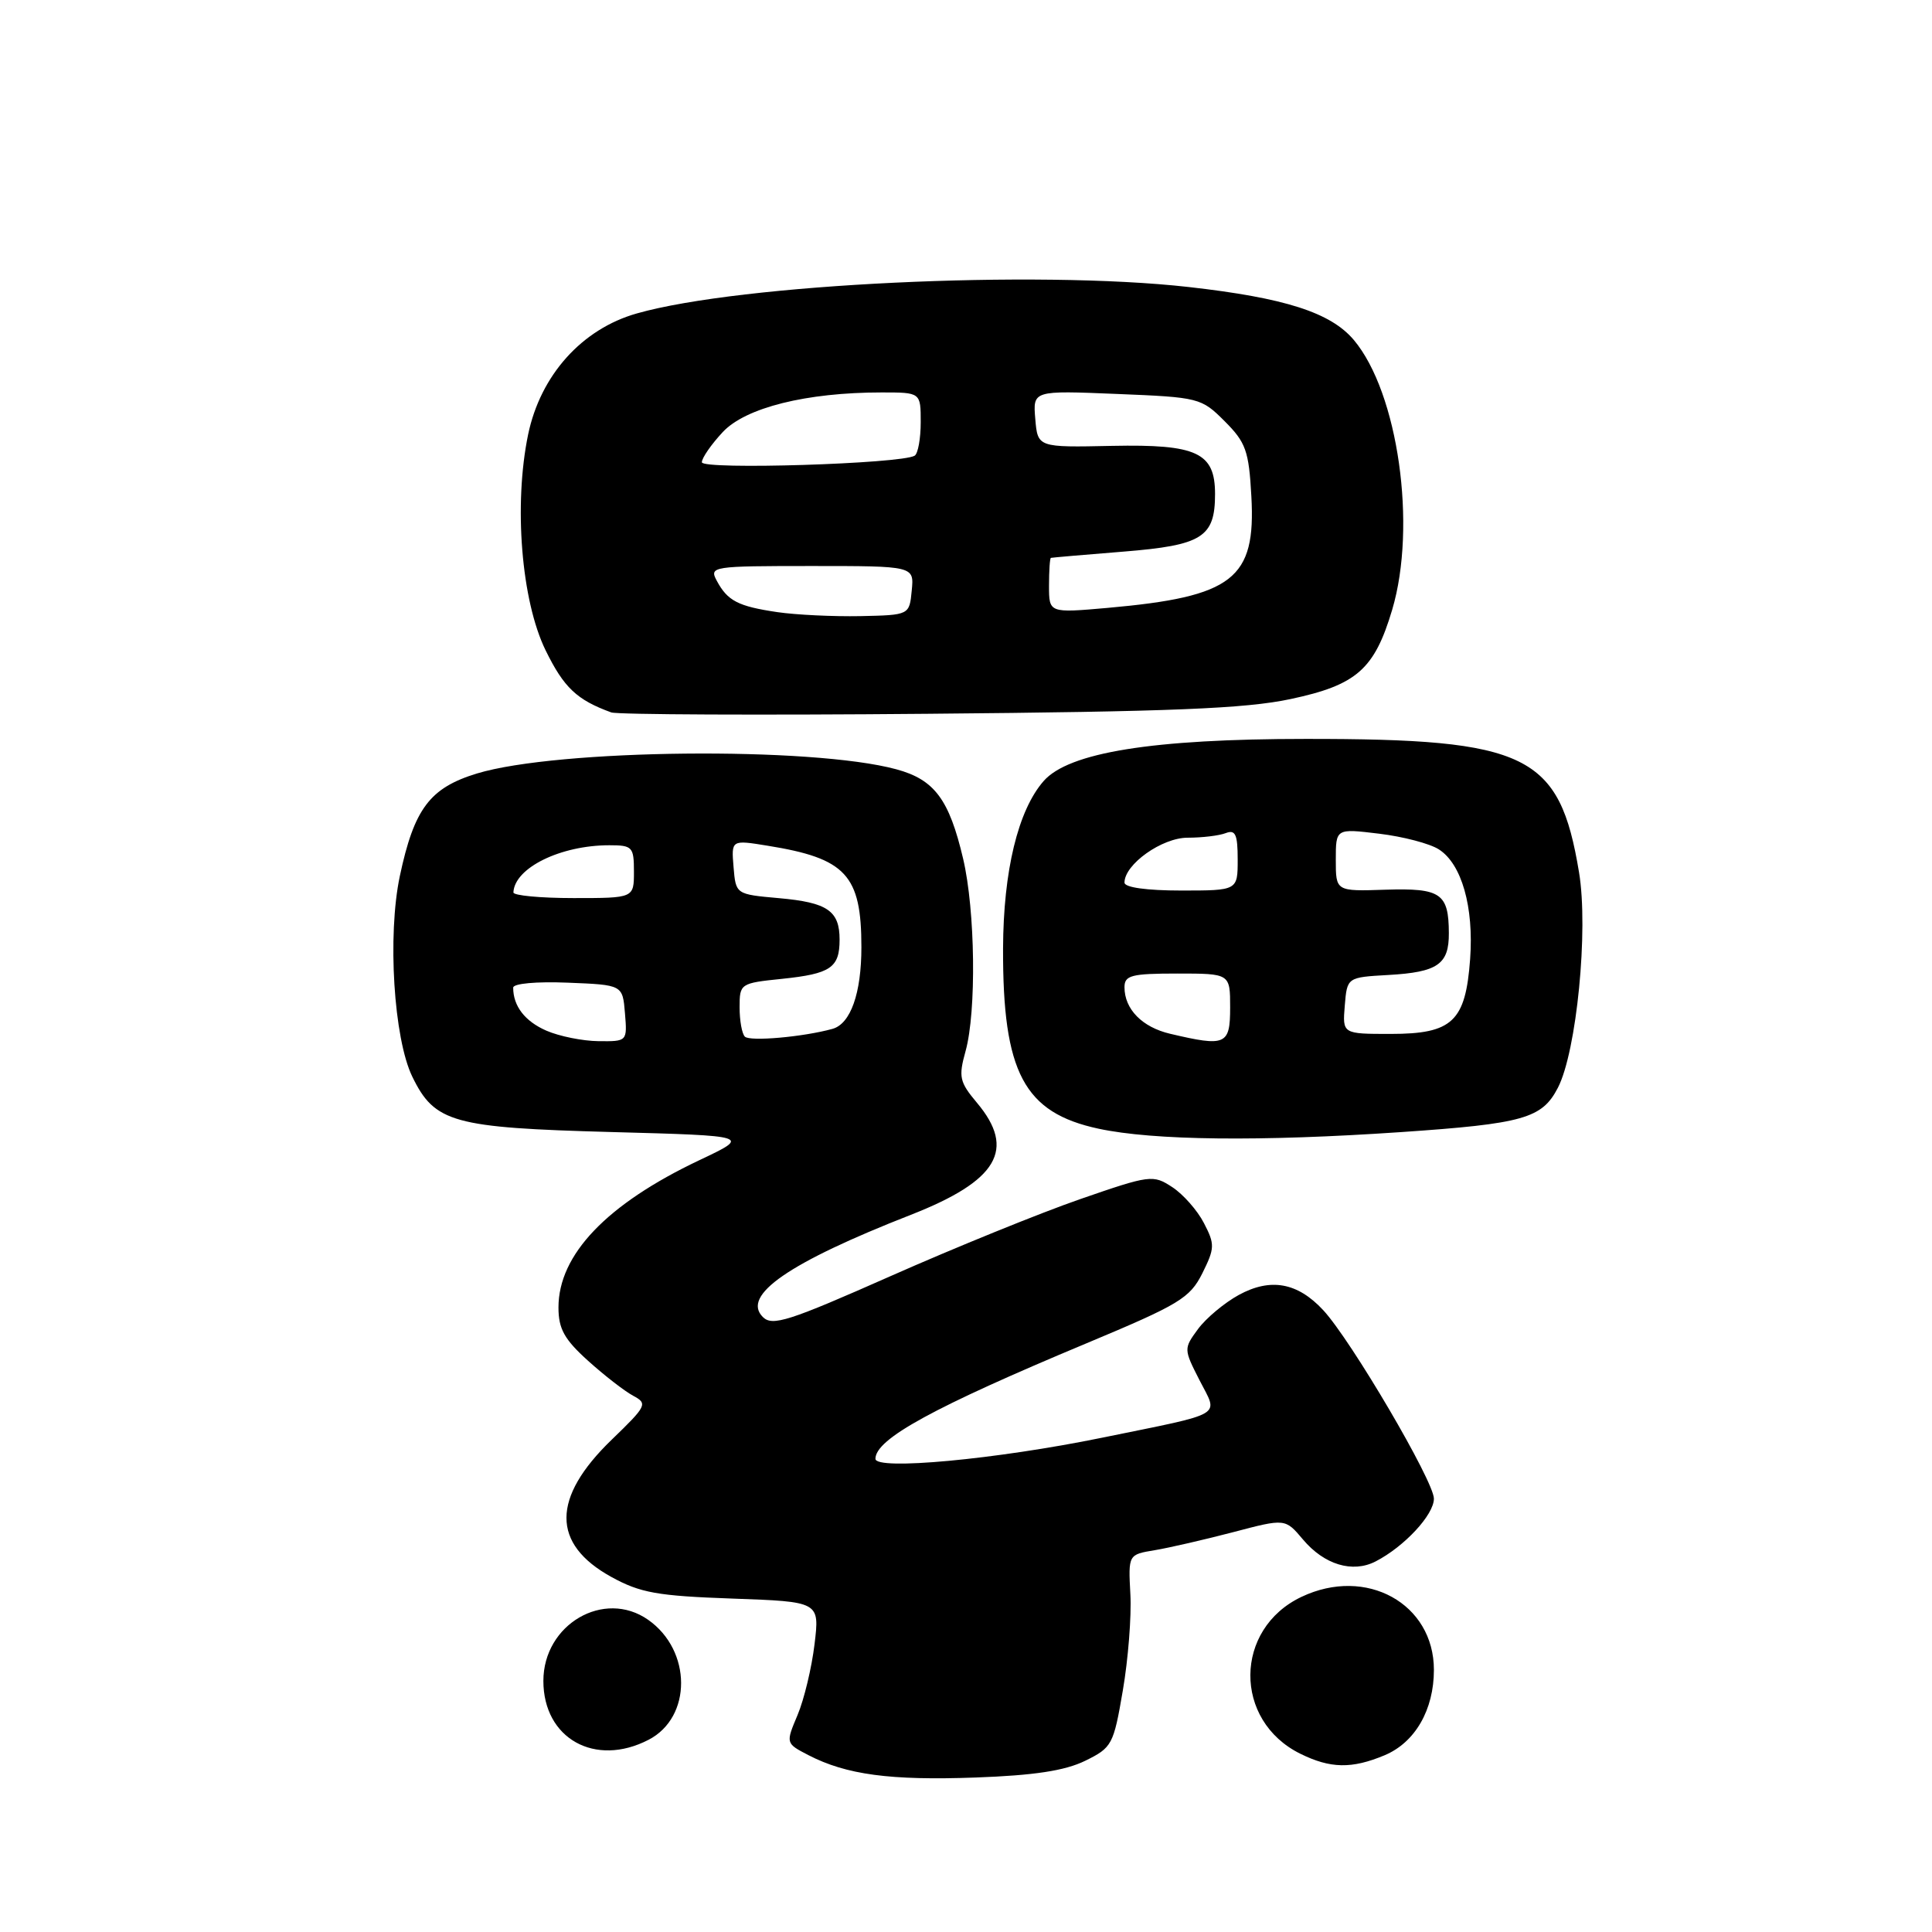 <?xml version="1.0" encoding="UTF-8" standalone="no"?>
<!DOCTYPE svg PUBLIC "-//W3C//DTD SVG 1.1//EN" "http://www.w3.org/Graphics/SVG/1.1/DTD/svg11.dtd" >
<svg xmlns="http://www.w3.org/2000/svg" xmlns:xlink="http://www.w3.org/1999/xlink" version="1.1" viewBox="0 0 256 256">
 <g >
 <path fill="currentColor"
d=" M 143.78 233.32 C 147.35 231.57 147.55 231.20 148.78 224.00 C 149.49 219.88 149.94 214.14 149.78 211.25 C 149.50 205.99 149.50 205.99 153.00 205.41 C 154.93 205.09 159.60 204.01 163.40 203.02 C 170.30 201.20 170.30 201.20 172.65 203.99 C 175.46 207.33 179.22 208.47 182.27 206.90 C 186.08 204.94 190.00 200.72 190.00 198.58 C 190.00 196.27 179.03 177.59 175.34 173.61 C 171.93 169.93 168.35 169.29 164.14 171.59 C 162.23 172.64 159.80 174.67 158.74 176.11 C 156.84 178.70 156.84 178.76 158.94 182.88 C 161.44 187.79 162.58 187.12 146.00 190.51 C 131.96 193.38 116.00 194.86 116.00 193.30 C 116.00 190.67 123.68 186.47 144.00 177.98 C 156.27 172.85 157.66 172.01 159.31 168.73 C 160.97 165.39 160.99 164.88 159.53 162.07 C 158.67 160.39 156.77 158.24 155.33 157.30 C 152.78 155.63 152.40 155.68 143.10 158.90 C 137.82 160.73 126.53 165.32 118.01 169.09 C 104.51 175.07 102.34 175.77 101.08 174.51 C 98.22 171.65 104.50 167.31 120.69 160.97 C 132.21 156.46 134.66 152.31 129.44 146.11 C 127.14 143.37 126.99 142.70 127.94 139.29 C 129.40 134.03 129.23 120.63 127.62 113.79 C 125.77 105.91 123.82 103.30 118.75 101.93 C 107.54 98.90 73.89 99.25 63.20 102.49 C 56.95 104.40 54.88 107.15 52.98 116.08 C 51.32 123.93 52.17 137.63 54.64 142.68 C 57.60 148.76 60.04 149.43 81.00 150.00 C 99.50 150.50 99.50 150.50 92.65 153.74 C 80.40 159.55 74.00 166.24 74.00 173.25 C 74.00 176.07 74.77 177.47 77.91 180.30 C 80.06 182.24 82.75 184.33 83.89 184.94 C 85.85 185.99 85.71 186.27 81.05 190.77 C 73.08 198.47 73.06 204.57 81.00 208.95 C 84.84 211.06 87.08 211.47 97.04 211.82 C 108.61 212.23 108.61 212.23 107.93 217.87 C 107.56 220.96 106.55 225.19 105.68 227.25 C 104.10 231.00 104.10 231.00 107.13 232.57 C 112.15 235.16 117.95 235.94 129.28 235.53 C 137.03 235.25 141.10 234.63 143.78 233.32 Z  M 183.47 232.58 C 187.50 230.89 190.00 226.57 190.00 221.27 C 190.00 212.48 181.03 207.52 172.46 211.59 C 163.49 215.84 163.40 227.99 172.30 232.38 C 176.29 234.35 179.12 234.40 183.47 232.58 Z  M 85.94 230.53 C 91.71 227.55 91.68 218.69 85.88 214.63 C 80.04 210.54 72.00 215.23 72.00 222.73 C 72.00 230.37 78.85 234.20 85.94 230.53 Z  M 185.63 150.01 C 201.87 148.90 204.33 148.20 206.43 144.13 C 208.91 139.33 210.50 123.21 209.23 115.59 C 206.64 99.95 202.44 97.89 173.00 97.91 C 152.72 97.91 141.60 99.70 138.28 103.50 C 134.89 107.38 132.95 115.41 132.91 125.68 C 132.86 142.11 135.68 147.44 145.57 149.56 C 152.86 151.12 166.98 151.28 185.63 150.01 Z  M 171.00 92.63 C 179.76 90.77 182.12 88.69 184.47 80.80 C 187.77 69.69 185.26 52.03 179.39 45.05 C 176.32 41.41 170.27 39.47 157.50 38.03 C 137.27 35.75 98.15 37.62 84.39 41.53 C 77.11 43.59 71.62 49.71 69.98 57.57 C 68.05 66.88 69.08 79.59 72.29 86.16 C 74.72 91.12 76.43 92.74 81.00 94.40 C 81.83 94.69 100.72 94.78 123.00 94.58 C 155.22 94.30 165.03 93.90 171.00 92.63 Z  M 72.40 136.57 C 69.56 135.33 68.00 133.32 68.00 130.87 C 68.00 130.32 71.07 130.04 75.25 130.21 C 82.50 130.50 82.50 130.50 82.81 134.25 C 83.12 137.99 83.11 138.00 79.31 137.96 C 77.21 137.94 74.10 137.31 72.40 136.57 Z  M 98.70 137.36 C 98.31 136.98 98.00 135.23 98.00 133.47 C 98.00 130.33 98.09 130.27 103.64 129.70 C 110.07 129.03 111.25 128.23 111.25 124.50 C 111.25 120.68 109.64 119.58 103.21 119.01 C 97.50 118.50 97.50 118.50 97.20 114.89 C 96.90 111.28 96.90 111.28 101.70 112.06 C 112.10 113.73 114.14 115.94 114.14 125.50 C 114.14 131.62 112.71 135.66 110.31 136.33 C 106.46 137.40 99.36 138.03 98.70 137.36 Z  M 68.03 118.25 C 68.17 115.00 74.27 112.00 80.74 112.00 C 83.80 112.00 84.00 112.22 84.00 115.50 C 84.00 119.00 84.00 119.00 76.00 119.00 C 71.60 119.00 68.01 118.66 68.03 118.25 Z  M 155.05 136.98 C 151.34 136.11 149.00 133.72 149.00 130.81 C 149.00 129.24 149.91 129.00 156.00 129.00 C 163.00 129.00 163.00 129.00 163.00 133.50 C 163.00 138.47 162.43 138.72 155.05 136.98 Z  M 178.19 133.25 C 178.50 129.50 178.50 129.50 183.97 129.19 C 190.50 128.82 192.01 127.78 191.98 123.63 C 191.96 118.37 190.91 117.66 183.59 117.89 C 177.00 118.11 177.00 118.11 177.00 113.94 C 177.00 109.77 177.00 109.77 182.75 110.47 C 185.91 110.85 189.47 111.78 190.66 112.55 C 193.68 114.48 195.30 120.17 194.80 127.07 C 194.20 135.35 192.46 137.00 184.28 137.00 C 177.88 137.00 177.88 137.00 178.19 133.25 Z  M 149.00 116.95 C 149.00 114.53 153.96 111.00 157.37 111.00 C 159.28 111.00 161.55 110.73 162.42 110.39 C 163.70 109.90 164.00 110.56 164.00 113.89 C 164.00 118.00 164.00 118.00 156.50 118.00 C 151.95 118.00 149.00 117.59 149.00 116.95 Z  M 103.00 81.11 C 97.79 80.34 96.40 79.62 94.97 76.94 C 93.96 75.06 94.37 75.00 107.53 75.00 C 121.13 75.00 121.13 75.00 120.81 78.25 C 120.50 81.50 120.50 81.50 114.00 81.64 C 110.42 81.71 105.47 81.47 103.00 81.11 Z  M 139.00 77.62 C 139.00 75.63 139.11 73.96 139.25 73.92 C 139.39 73.88 143.73 73.50 148.89 73.09 C 159.31 72.25 161.00 71.19 161.00 65.46 C 161.00 59.97 158.61 58.85 147.35 59.08 C 137.50 59.29 137.50 59.29 137.18 55.51 C 136.86 51.74 136.86 51.74 147.99 52.20 C 158.88 52.64 159.18 52.72 162.27 55.81 C 165.08 58.62 165.48 59.73 165.81 65.74 C 166.43 76.72 163.40 79.07 146.75 80.55 C 139.00 81.23 139.00 81.23 139.00 77.62 Z  M 93.00 61.25 C 93.00 60.68 94.25 58.88 95.77 57.25 C 98.80 54.01 106.85 52.00 116.83 52.00 C 122.00 52.00 122.00 52.00 122.00 55.94 C 122.00 58.11 121.64 60.10 121.20 60.38 C 119.44 61.46 93.00 62.28 93.00 61.25 Z "/>
</g>
</svg>